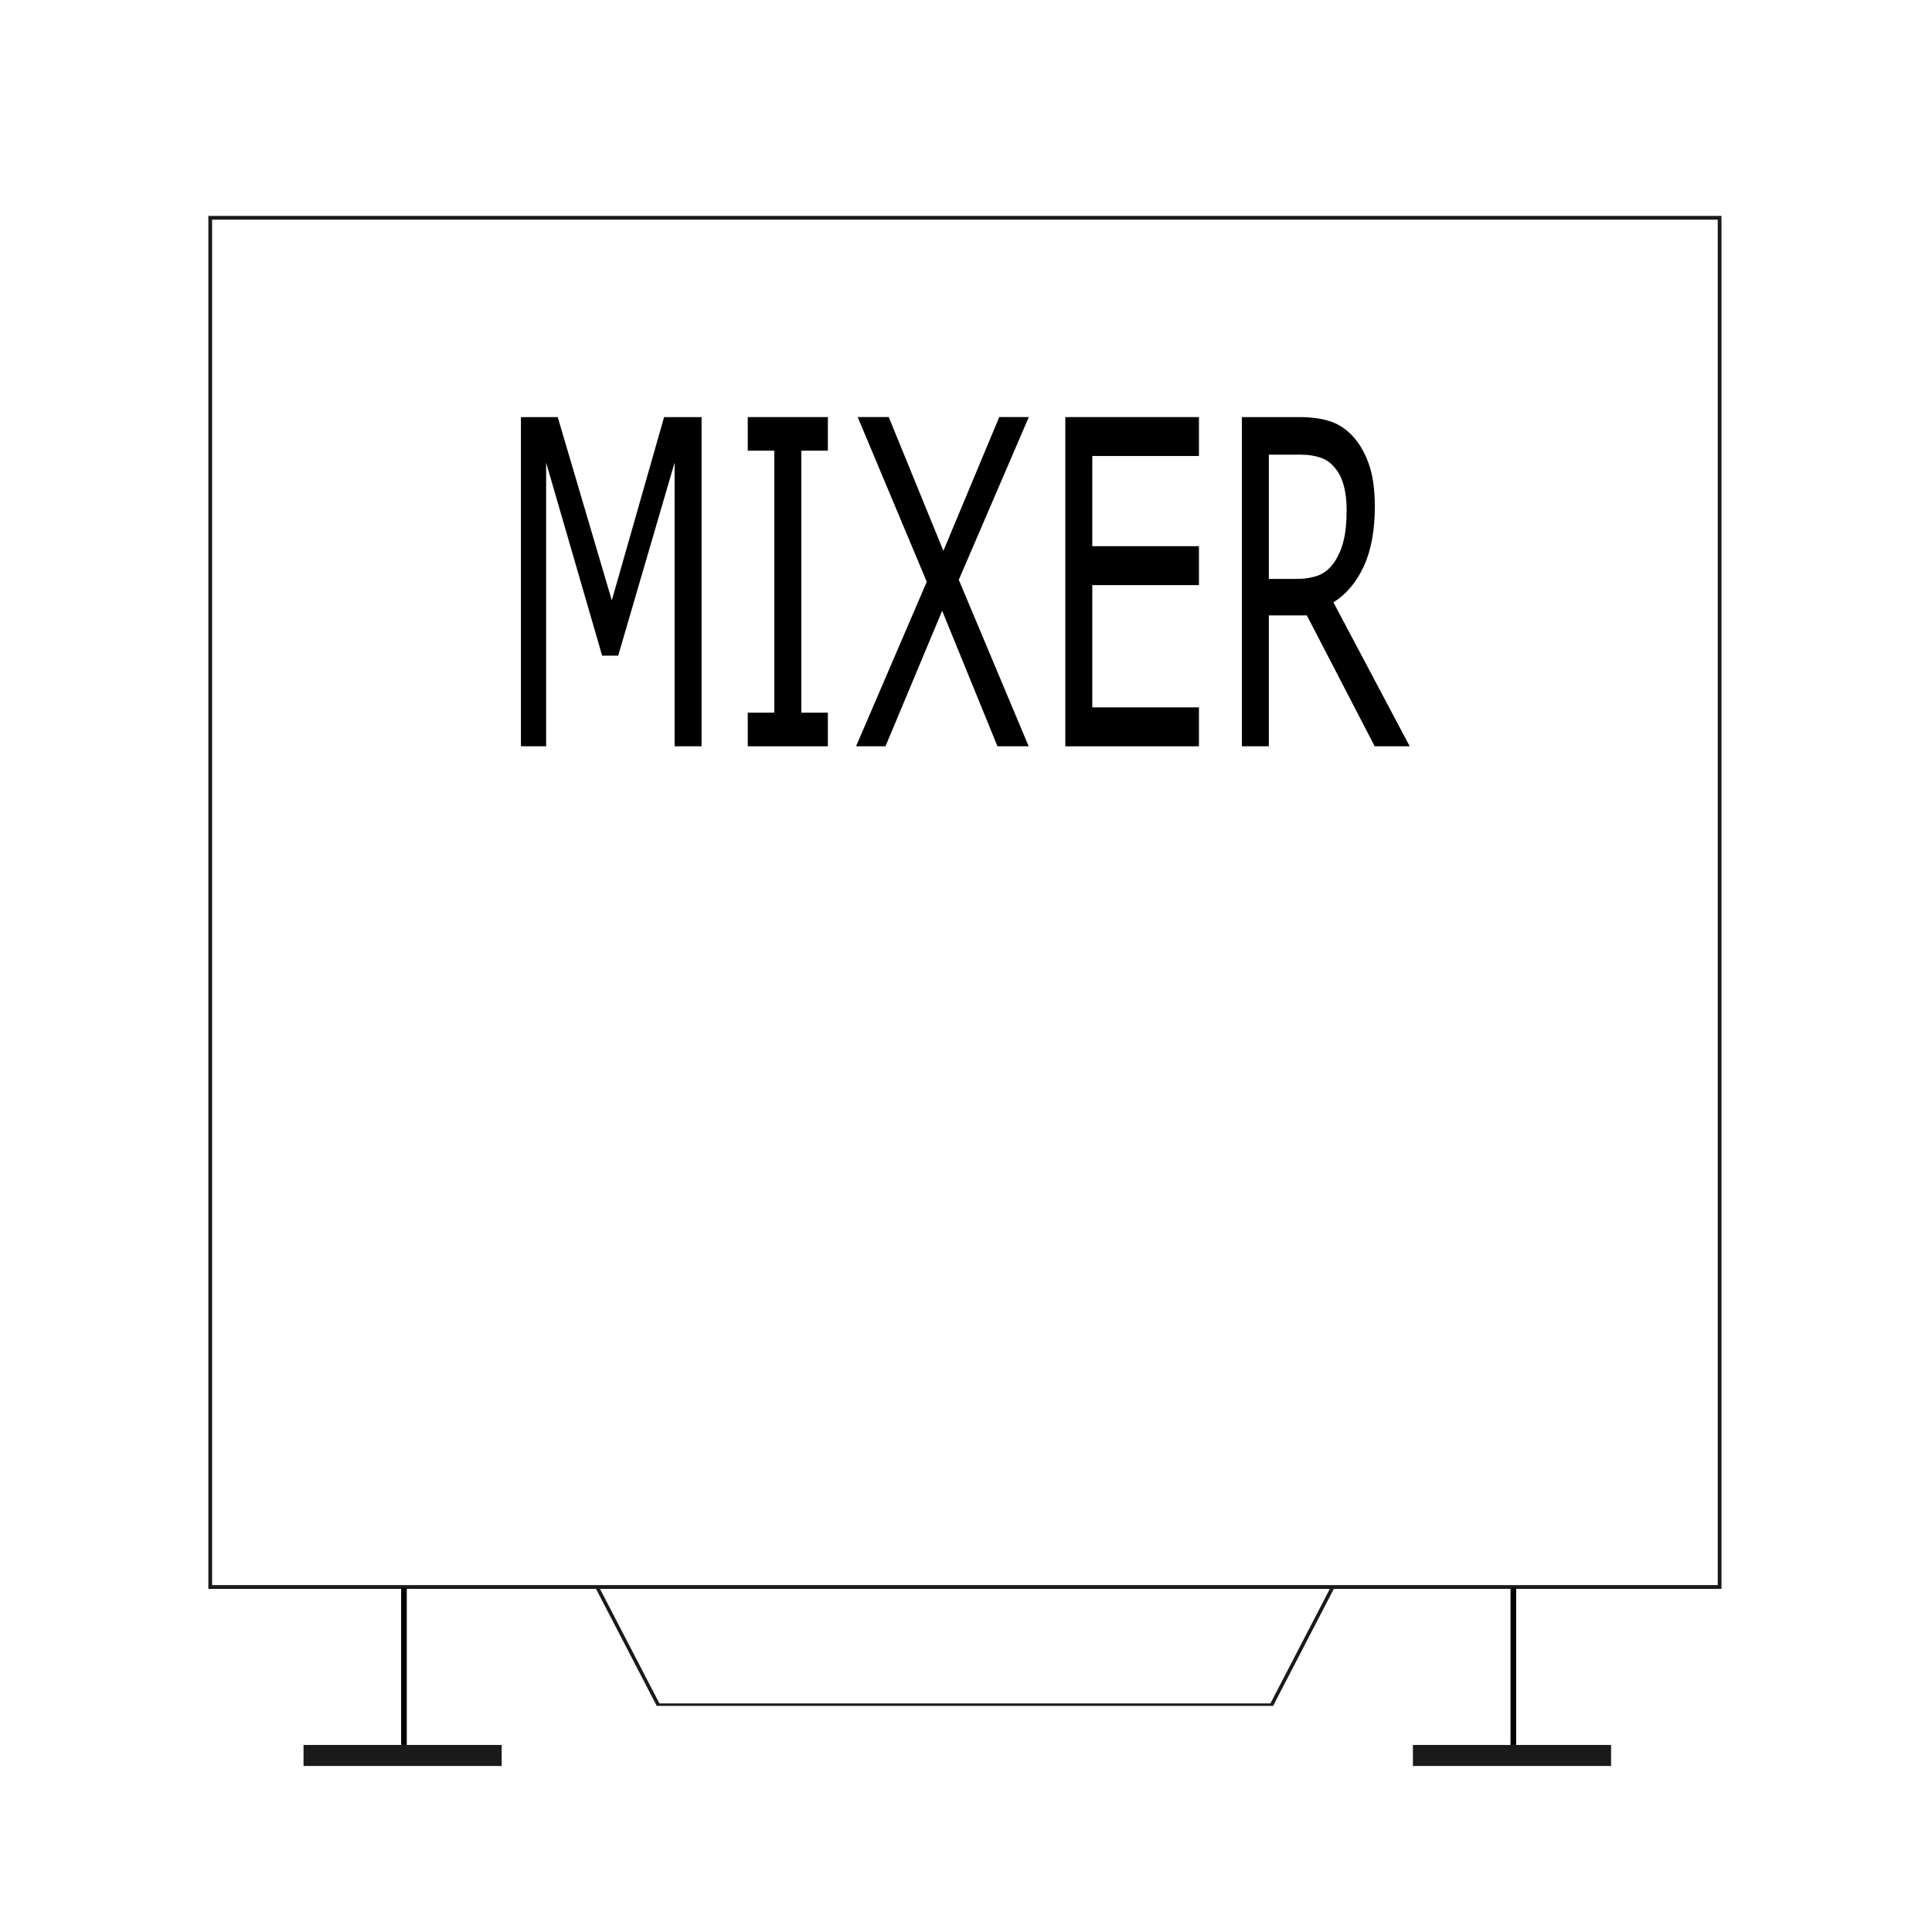 <?xml version="1.0" encoding="UTF-8" standalone="no"?>
<svg
   xmlns:dc="http://purl.org/dc/elements/1.1/"
   xmlns:cc="http://creativecommons.org/ns#"
   xmlns:rdf="http://www.w3.org/1999/02/22-rdf-syntax-ns#"
   xmlns:svg="http://www.w3.org/2000/svg"
   xmlns="http://www.w3.org/2000/svg"
   version="1.1"
   id="svg2"
   viewBox="0 0 1024 1024"
   height="1024"
   width="1024">
  <defs
     id="defs4" />
  <g
     style="display:inline"
     transform="translate(0,-28.362)"
     id="layer1">
    <path
       id="rect4136"
       d="m 110.428,142.791 0,1 0,726.715 802,0 0,-727.715 z m 2,2 798,0 0,723.715 -798,0 z"
       style="color:#000000;font-style:normal;font-variant:normal;font-weight:normal;font-stretch:normal;font-size:medium;line-height:normal;font-family:sans-serif;text-indent:0;text-align:start;text-decoration:none;text-decoration-line:none;text-decoration-style:solid;text-decoration-color:#000000;letter-spacing:normal;word-spacing:normal;text-transform:none;direction:ltr;block-progression:tb;writing-mode:lr-tb;baseline-shift:baseline;text-anchor:start;white-space:normal;clip-rule:nonzero;display:inline;overflow:visible;visibility:visible;opacity:1;isolation:auto;mix-blend-mode:normal;color-interpolation:sRGB;color-interpolation-filters:linearRGB;solid-color:#000000;solid-opacity:1;fill:#1a1a1a;fill-opacity:1;fill-rule:nonzero;stroke:none;stroke-width:2;stroke-linecap:butt;stroke-linejoin:miter;stroke-miterlimit:4;stroke-dasharray:none;stroke-dashoffset:0;stroke-opacity:1;color-rendering:auto;image-rendering:auto;shape-rendering:auto;text-rendering:auto;enable-background:accumulate" />
    <g
       id="text4156"
       style="font-style:normal;font-weight:normal;font-size:188.378px;line-height:125%;font-family:sans-serif;letter-spacing:0px;word-spacing:0px;fill:#000000;fill-opacity:1;stroke:none;stroke-width:1px;stroke-linecap:butt;stroke-linejoin:miter;stroke-opacity:1"
       transform="matrix(0.785,0,0,1.274,1.364,0)">
      <path
         id="path4172"
         d="m 471.956,332.74 -18.212,0 0,-118.012 -38.08,80.3 -10.854,0 -37.804,-80.3 0,118.012 -17.017,0 0,-136.96 24.835,0 36.517,76.253 35.321,-76.253 25.295,0 0,136.96 z" />
      <path
         id="path4174"
         d="m 557.222,332.74 -54.085,0 0,-13.981 17.936,0 0,-108.998 -17.936,0 0,-13.981 54.085,0 0,13.981 -17.936,0 0,108.998 17.936,0 0,13.981 z" />
      <path
         id="path4176"
         d="m 692.895,195.779 -47.278,67.698 47.187,69.262 -21.064,0 -37.344,-56.385 -38.264,56.385 -19.868,0 47.738,-68.434 -46.635,-68.526 20.972,0 36.885,55.649 37.712,-55.649 19.96,0 z" />
      <path
         id="path4178"
         d="m 807.78,332.74 -90.234,0 0,-136.96 90.234,0 0,16.189 -72.022,0 0,37.528 72.022,0 0,16.189 -72.022,0 0,50.866 72.022,0 0,16.189 z" />
      <path
         id="path4180"
         d="m 950.075,332.74 -23.639,0 -45.807,-54.453 -25.663,0 0,54.453 -18.212,0 0,-136.96 38.356,0 q 12.418,0 20.696,1.656 8.278,1.564 14.901,5.703 7.45,4.691 11.59,11.866 4.231,7.083 4.231,18.028 0,14.809 -7.45,24.835 -7.45,9.934 -20.512,14.993 l 51.51,59.88 z m -42.587,-98.42 q 0,-5.887 -2.116,-10.394 -2.024,-4.599 -6.807,-7.726 -3.955,-2.667 -9.382,-3.679 -5.427,-1.104 -12.785,-1.104 l -21.432,0 0,51.694 18.396,0 q 8.646,0 15.085,-1.472 6.439,-1.564 10.946,-5.703 4.139,-3.863 6.071,-8.83 2.024,-5.059 2.024,-12.785 z" />
    </g>
    <path
       id="rect4182"
       d="m 315.072,868.902 0.449,0.868 32.557,62.75 326.699,0 33.006,-63.618 -392.711,0 z m 2.791,1.312 387.129,0 -31.646,60.993 -323.836,0 -31.646,-60.993 z"
       style="color:#000000;font-style:normal;font-variant:normal;font-weight:normal;font-stretch:normal;font-size:medium;line-height:normal;font-family:sans-serif;text-indent:0;text-align:start;text-decoration:none;text-decoration-line:none;text-decoration-style:solid;text-decoration-color:#000000;letter-spacing:normal;word-spacing:normal;text-transform:none;direction:ltr;block-progression:tb;writing-mode:lr-tb;baseline-shift:baseline;text-anchor:start;white-space:normal;clip-rule:nonzero;display:inline;overflow:visible;visibility:visible;opacity:1;isolation:auto;mix-blend-mode:normal;color-interpolation:sRGB;color-interpolation-filters:linearRGB;solid-color:#000000;solid-opacity:1;fill:#1a1a1a;fill-opacity:1;fill-rule:nonzero;stroke:none;stroke-width:2;stroke-linecap:butt;stroke-linejoin:miter;stroke-miterlimit:4;stroke-dasharray:none;stroke-dashoffset:0;stroke-opacity:1;color-rendering:auto;image-rendering:auto;shape-rendering:auto;text-rendering:auto;enable-background:accumulate" />
    <path
       id="path4185"
       d="m 212.602,869.82 0,88.893 3,0 0,-88.893 -3,0 z"
       style="color:#000000;font-style:normal;font-variant:normal;font-weight:normal;font-stretch:normal;font-size:medium;line-height:normal;font-family:sans-serif;text-indent:0;text-align:start;text-decoration:none;text-decoration-line:none;text-decoration-style:solid;text-decoration-color:#000000;letter-spacing:normal;word-spacing:normal;text-transform:none;direction:ltr;block-progression:tb;writing-mode:lr-tb;baseline-shift:baseline;text-anchor:start;white-space:normal;clip-rule:nonzero;display:inline;overflow:visible;visibility:visible;opacity:1;isolation:auto;mix-blend-mode:normal;color-interpolation:sRGB;color-interpolation-filters:linearRGB;solid-color:#000000;solid-opacity:1;fill:#000000;fill-opacity:1;fill-rule:evenodd;stroke:none;stroke-width:3;stroke-linecap:butt;stroke-linejoin:miter;stroke-miterlimit:4;stroke-dasharray:none;stroke-dashoffset:0;stroke-opacity:1;color-rendering:auto;image-rendering:auto;shape-rendering:auto;text-rendering:auto;enable-background:accumulate" />
    <path
       id="rect4189"
       d="m 161.691,954.045 103.394,0 0,9.5 -103.394,0 z"
       style="opacity:1;fill:#1a1a1a;fill-opacity:1;stroke:#1a1a1a;stroke-width:1.642;stroke-miterlimit:4;stroke-dasharray:none;stroke-dashoffset:0;stroke-opacity:1" />
    <path
       style="color:#000000;font-style:normal;font-variant:normal;font-weight:normal;font-stretch:normal;font-size:medium;line-height:normal;font-family:sans-serif;text-indent:0;text-align:start;text-decoration:none;text-decoration-line:none;text-decoration-style:solid;text-decoration-color:#000000;letter-spacing:normal;word-spacing:normal;text-transform:none;direction:ltr;block-progression:tb;writing-mode:lr-tb;baseline-shift:baseline;text-anchor:start;white-space:normal;clip-rule:nonzero;display:inline;overflow:visible;visibility:visible;opacity:1;isolation:auto;mix-blend-mode:normal;color-interpolation:sRGB;color-interpolation-filters:linearRGB;solid-color:#000000;solid-opacity:1;fill:#000000;fill-opacity:1;fill-rule:evenodd;stroke:none;stroke-width:3;stroke-linecap:butt;stroke-linejoin:miter;stroke-miterlimit:4;stroke-dasharray:none;stroke-dashoffset:0;stroke-opacity:1;color-rendering:auto;image-rendering:auto;shape-rendering:auto;text-rendering:auto;enable-background:accumulate"
       d="m 800.602,869.82 0,88.893 3,0 0,-88.893 -3,0 z"
       id="path4198" />
    <path
       style="opacity:1;fill:#1a1a1a;fill-opacity:1;stroke:#1a1a1a;stroke-width:1.642;stroke-miterlimit:4;stroke-dasharray:none;stroke-dashoffset:0;stroke-opacity:1"
       d="m 749.691,954.045 103.394,0 0,9.5 -103.394,0 z"
       id="path4200" />
  </g>
</svg>
